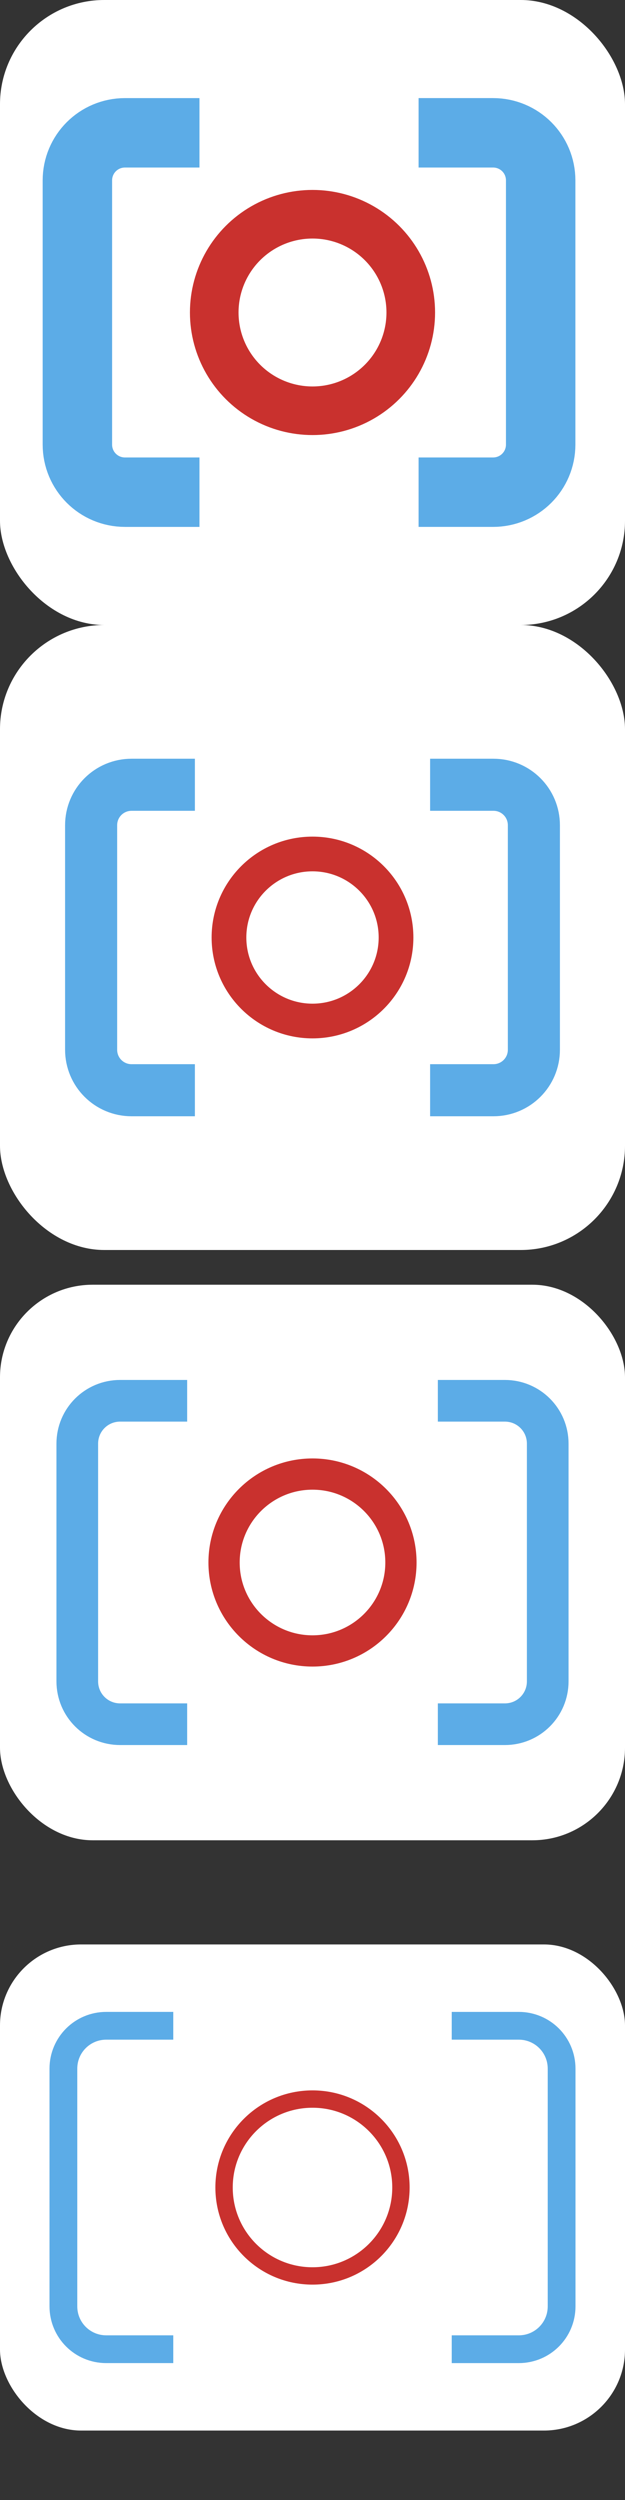 <?xml version="1.0" encoding="UTF-8" standalone="no"?>
<!-- Created with Inkscape (http://www.inkscape.org/) -->

<svg
   width="47.625mm"
   height="190.5mm"
   viewBox="0 0 168.75 675"
   id="svg2"
   version="1.1"
   inkscape:version="1.1.1 (3bf5ae0d25, 2021-09-20)"
   sodipodi:docname="icon.svg"
   inkscape:export-filename="logo.png"
   inkscape:export-xdpi="180"
   inkscape:export-ydpi="180"
   xmlns:inkscape="http://www.inkscape.org/namespaces/inkscape"
   xmlns:sodipodi="http://sodipodi.sourceforge.net/DTD/sodipodi-0.dtd"
   xmlns="http://www.w3.org/2000/svg"
   xmlns:svg="http://www.w3.org/2000/svg"
   xmlns:rdf="http://www.w3.org/1999/02/22-rdf-syntax-ns#"
   xmlns:cc="http://creativecommons.org/ns#"
   xmlns:dc="http://purl.org/dc/elements/1.1/">
  <rect x="0" y="0" width="168.75" height="675" fill="#333333" stroke="none"/>
  <defs
     id="defs4" />
  <sodipodi:namedview
     id="base"
     pagecolor="#ffffff"
     bordercolor="#666666"
     borderopacity="1.0"
     inkscape:pageopacity="0.0"
     inkscape:pageshadow="2"
     inkscape:zoom="1.2319445"
     inkscape:cx="207.80156"
     inkscape:cy="191.97293"
     inkscape:document-units="px"
     inkscape:current-layer="layer1"
     showgrid="true"
     inkscape:window-width="1920"
     inkscape:window-height="1137"
     inkscape:window-x="-8"
     inkscape:window-y="-8"
     inkscape:window-maximized="1"
     inkscape:pagecheckerboard="0" />
  <g
     inkscape:groupmode="layer"
     id="layer2"
     inkscape:label="Background"
     sodipodi:insensitive="true"
     style="display:none">
    <rect
       style="fill:#5dc92e;fill-opacity:1;stroke:none;stroke-width:9.375;stroke-linejoin:round"
       id="rect4651"
       width="584.442"
       height="1129.312"
       x="-220.688"
       y="-369.842"
       ry="12.863" />
  </g>
  <g
     inkscape:label="Layer 1"
     inkscape:groupmode="layer"
     id="layer1"
     transform="translate(-317.192,-83.437)"
     style="display:inline">
    <rect
       style="fill:none;fill-opacity:1;stroke:none;stroke-width:9.375;stroke-linejoin:round;opacity:0.5"
       id="rect6354"
       width="168.75"
       height="168.75"
       x="317.192"
       y="589.687"
       ry="0"
       inkscape:export-filename="icon256.png"
       inkscape:export-xdpi="136.53334"
       inkscape:export-ydpi="136.53334" />
    <rect
       style="vector-effect:none;fill:#ffffff;fill-opacity:1;fill-rule:nonzero;stroke:none;stroke-width:2.918;stroke-linecap:butt;stroke-linejoin:miter;stroke-miterlimit:4;stroke-dasharray:none;stroke-dashoffset:0;stroke-opacity:1"
       id="rect5607"
       width="168.75"
       height="131.25"
       x="317.192"
       y="608.437"
       ry="21.9"
       inkscape:export-xdpi="136.53334"
       inkscape:export-ydpi="136.53334"
       inkscape:export-filename="icon256.png" />
    <rect
       style="opacity:0.5;fill:none;fill-opacity:1;stroke:none;stroke-width:9.375;stroke-linejoin:round"
       id="rect7082"
       width="168.75"
       height="168.75"
       x="317.192"
       y="420.937"
       ry="0"
       inkscape:export-filename="icon48.png"
       inkscape:export-xdpi="25.6"
       inkscape:export-ydpi="25.6" />
    <rect
       style="vector-effect:none;fill:#ffffff;fill-opacity:1;fill-rule:nonzero;stroke:none;stroke-width:3.309;stroke-linecap:butt;stroke-linejoin:miter;stroke-miterlimit:4;stroke-dasharray:none;stroke-dashoffset:0;stroke-opacity:1"
       id="rect5603"
       width="168.75"
       height="168.75"
       x="317.192"
       y="252.187"
       ry="28.157"
       inkscape:export-xdpi="17.066668"
       inkscape:export-ydpi="17.066668"
       inkscape:export-filename="icon32.png" />
    <rect
       style="vector-effect:none;fill:#ffffff;fill-opacity:1;fill-rule:nonzero;stroke:none;stroke-width:3.12;stroke-linecap:butt;stroke-linejoin:miter;stroke-miterlimit:4;stroke-dasharray:none;stroke-dashoffset:0;stroke-opacity:1"
       id="rect5605"
       width="168.75"
       height="150"
       x="317.192"
       y="430.312"
       ry="25.028"
       inkscape:export-xdpi="25.6"
       inkscape:export-ydpi="25.6"
       inkscape:export-filename="icon48.png" />
    <g
       id="g6248"
       inkscape:export-filename="icon48.png"
       inkscape:export-xdpi="25.6"
       inkscape:export-ydpi="25.6">
      <g
         id="g5858"
         transform="translate(0,-8.064)">
        <path
           id="rect28567"
           style="fill:none;fill-opacity:0.326;fill-rule:nonzero;stroke:#5cace7;stroke-width:11.25;stroke-linecap:butt;stroke-linejoin:round;stroke-miterlimit:4;stroke-dasharray:none;stroke-dashoffset:0;stroke-opacity:1"
           d="m 367.726,557.04 h -18.091 c -6.414,0 -11.577,-5.163 -11.577,-11.577 v -64.175 c 0,-6.414 5.163,-11.577 11.577,-11.577 v 0 h 18.091" />
        <path
           id="path4193"
           style="fill:none;fill-opacity:0.326;fill-rule:nonzero;stroke:#5cace7;stroke-width:11.25;stroke-linecap:butt;stroke-linejoin:round;stroke-miterlimit:4;stroke-dasharray:none;stroke-dashoffset:0;stroke-opacity:1"
           d="m 435.409,469.712 h 18.091 c 6.414,0 11.577,5.163 11.577,11.577 v 64.175 c 0,6.414 -5.163,11.577 -11.577,11.577 h -18.091" />
      </g>
      <ellipse
         cy="505.312"
         cx="401.567"
         id="circle28571"
         style="fill:none;fill-opacity:0.207;stroke:#c9312e;stroke-width:8.438;stroke-miterlimit:4;stroke-dasharray:none;stroke-dashoffset:0;stroke-opacity:1"
         inkscape:export-filename="icon48.png"
         inkscape:export-xdpi="25.6"
         inkscape:export-ydpi="25.6"
         rx="23.879"
         ry="23.879" />
    </g>
    <g
       id="g30062"
       transform="matrix(0.85,0,0,0.85,60.235,44.859)"
       inkscape:export-filename="icon32.png"
       inkscape:export-xdpi="17.066668"
       inkscape:export-ydpi="17.066668">
      <g
         id="g5851"
         transform="translate(-3.0718923e-8,-2.342)">
        <path
           id="rect29170"
           style="fill:none;fill-opacity:0.326;fill-rule:nonzero;stroke:#5cace7;stroke-width:16.544;stroke-linecap:butt;stroke-linejoin:round;stroke-miterlimit:4;stroke-dasharray:none;stroke-dashoffset:0;stroke-opacity:1"
           d="m 364.211,394.037 h -20.101 c -7.126,0 -12.863,-5.737 -12.863,-12.863 v -71.305 c 0,-7.126 5.737,-12.863 12.863,-12.863 v 0 l 20.101,10e-6" />
        <path
           id="path4106"
           style="fill:none;fill-opacity:0.326;fill-rule:nonzero;stroke:#5cace7;stroke-width:16.544;stroke-linecap:butt;stroke-linejoin:round;stroke-miterlimit:4;stroke-dasharray:none;stroke-dashoffset:0;stroke-opacity:1"
           d="m 438.924,297.006 h 20.101 c 7.126,0 12.863,5.737 12.863,12.863 v 71.305 c 0,7.126 -5.737,12.863 -12.863,12.863 l -20.101,10e-6" />
      </g>
      <circle
         r="26.532"
         cy="343.18"
         cx="401.567"
         id="circle29174"
         style="fill:none;fill-opacity:0.207;stroke:#c9312e;stroke-width:11.029;stroke-miterlimit:4;stroke-dasharray:none;stroke-dashoffset:0;stroke-opacity:1"
         inkscape:export-filename="icon32.png"
         inkscape:export-xdpi="17.066668"
         inkscape:export-ydpi="17.066668" />
    </g>
    <rect
       style="vector-effect:none;fill:#ffffff;fill-opacity:1;fill-rule:nonzero;stroke:none;stroke-width:3.309;stroke-linecap:butt;stroke-linejoin:miter;stroke-miterlimit:4;stroke-dasharray:none;stroke-dashoffset:0;stroke-opacity:1"
       id="rect28767"
       width="168.75"
       height="168.75"
       x="317.192"
       y="83.437"
       ry="28.157"
       inkscape:export-xdpi="8.5333338"
       inkscape:export-ydpi="8.5333338"
       inkscape:export-filename="icon16.png" />
    <g
       id="g28777"
       transform="matrix(0.9,0,0,0.9,46.786,-457.291)"
       inkscape:export-filename="icon16.png"
       inkscape:export-xdpi="8.5333338"
       inkscape:export-ydpi="8.5333338">
      <path
         id="rect28769"
         style="fill:none;fill-opacity:0.326;fill-rule:nonzero;stroke:#5cace7;stroke-width:20.833;stroke-linecap:butt;stroke-linejoin:round;stroke-miterlimit:4;stroke-dasharray:none;stroke-dashoffset:0;stroke-opacity:1"
         d="m 360.293,748.465 h -22.335 c -7.918,0 -14.292,-6.374 -14.292,-14.292 v -79.228 c 0,-7.918 6.374,-14.292 14.292,-14.292 v 0 h 22.335" />
      <path
         id="path3688"
         style="fill:none;fill-opacity:0.326;fill-rule:nonzero;stroke:#5cace7;stroke-width:20.833;stroke-linecap:butt;stroke-linejoin:round;stroke-miterlimit:4;stroke-dasharray:none;stroke-dashoffset:0;stroke-opacity:1"
         d="m 426.027,640.652 h 22.335 c 7.918,0 14.292,6.374 14.292,14.292 v 79.228 c 0,7.918 -6.374,14.292 -14.292,14.292 l -22.335,10e-6" />
      <circle
         r="29.48"
         cy="694.559"
         cx="394.201"
         id="circle28773"
         style="fill:none;fill-opacity:0.207;stroke:#c9312e;stroke-width:14.583;stroke-miterlimit:4;stroke-dasharray:none;stroke-dashoffset:0;stroke-opacity:1"
         inkscape:export-filename="icon16.png"
         inkscape:export-xdpi="8.5333338"
         inkscape:export-ydpi="8.5333338" />
    </g>
    <g
       id="g6242"
       inkscape:export-filename="icon256.png"
       inkscape:export-xdpi="136.53334"
       inkscape:export-ydpi="136.53334">
      <g
         id="g5862"
         transform="translate(0,-8.064)">
        <path
           id="rect10229"
           style="fill:none;fill-opacity:0.326;fill-rule:nonzero;stroke:#5cace7;stroke-width:7.5;stroke-linecap:butt;stroke-linejoin:round;stroke-miterlimit:4;stroke-dasharray:none;stroke-dashoffset:0;stroke-opacity:1"
           d="M 46.784,642.353 H 28.693 c -6.414,0 -11.577,-5.163 -11.577,-11.577 v -64.175 c 0,-6.414 5.163,-11.577 11.577,-11.577 v 0 h 18.091"
           transform="translate(317.192,83.437)" />
        <path
           id="path4360"
           style="fill:none;fill-opacity:0.326;fill-rule:nonzero;stroke:#5cace7;stroke-width:7.5;stroke-linecap:butt;stroke-linejoin:round;stroke-miterlimit:4;stroke-dasharray:none;stroke-dashoffset:0;stroke-opacity:1"
           d="m 121.966,555.025 h 18.091 c 6.414,0 11.577,5.163 11.577,11.577 v 64.175 c 0,6.414 -5.163,11.577 -11.577,11.577 h -18.091"
           transform="translate(317.192,83.437)" />
      </g>
      <circle
         r="23.879"
         cy="674.062"
         cx="401.567"
         id="path4166-4-3"
         style="fill:none;fill-opacity:0.207;stroke:#c9312e;stroke-width:4.688;stroke-miterlimit:4;stroke-dasharray:none;stroke-dashoffset:0;stroke-opacity:1"
         inkscape:export-filename="icon256.png"
         inkscape:export-xdpi="136.53334"
         inkscape:export-ydpi="136.53334" />
    </g>
  </g>
</svg>
